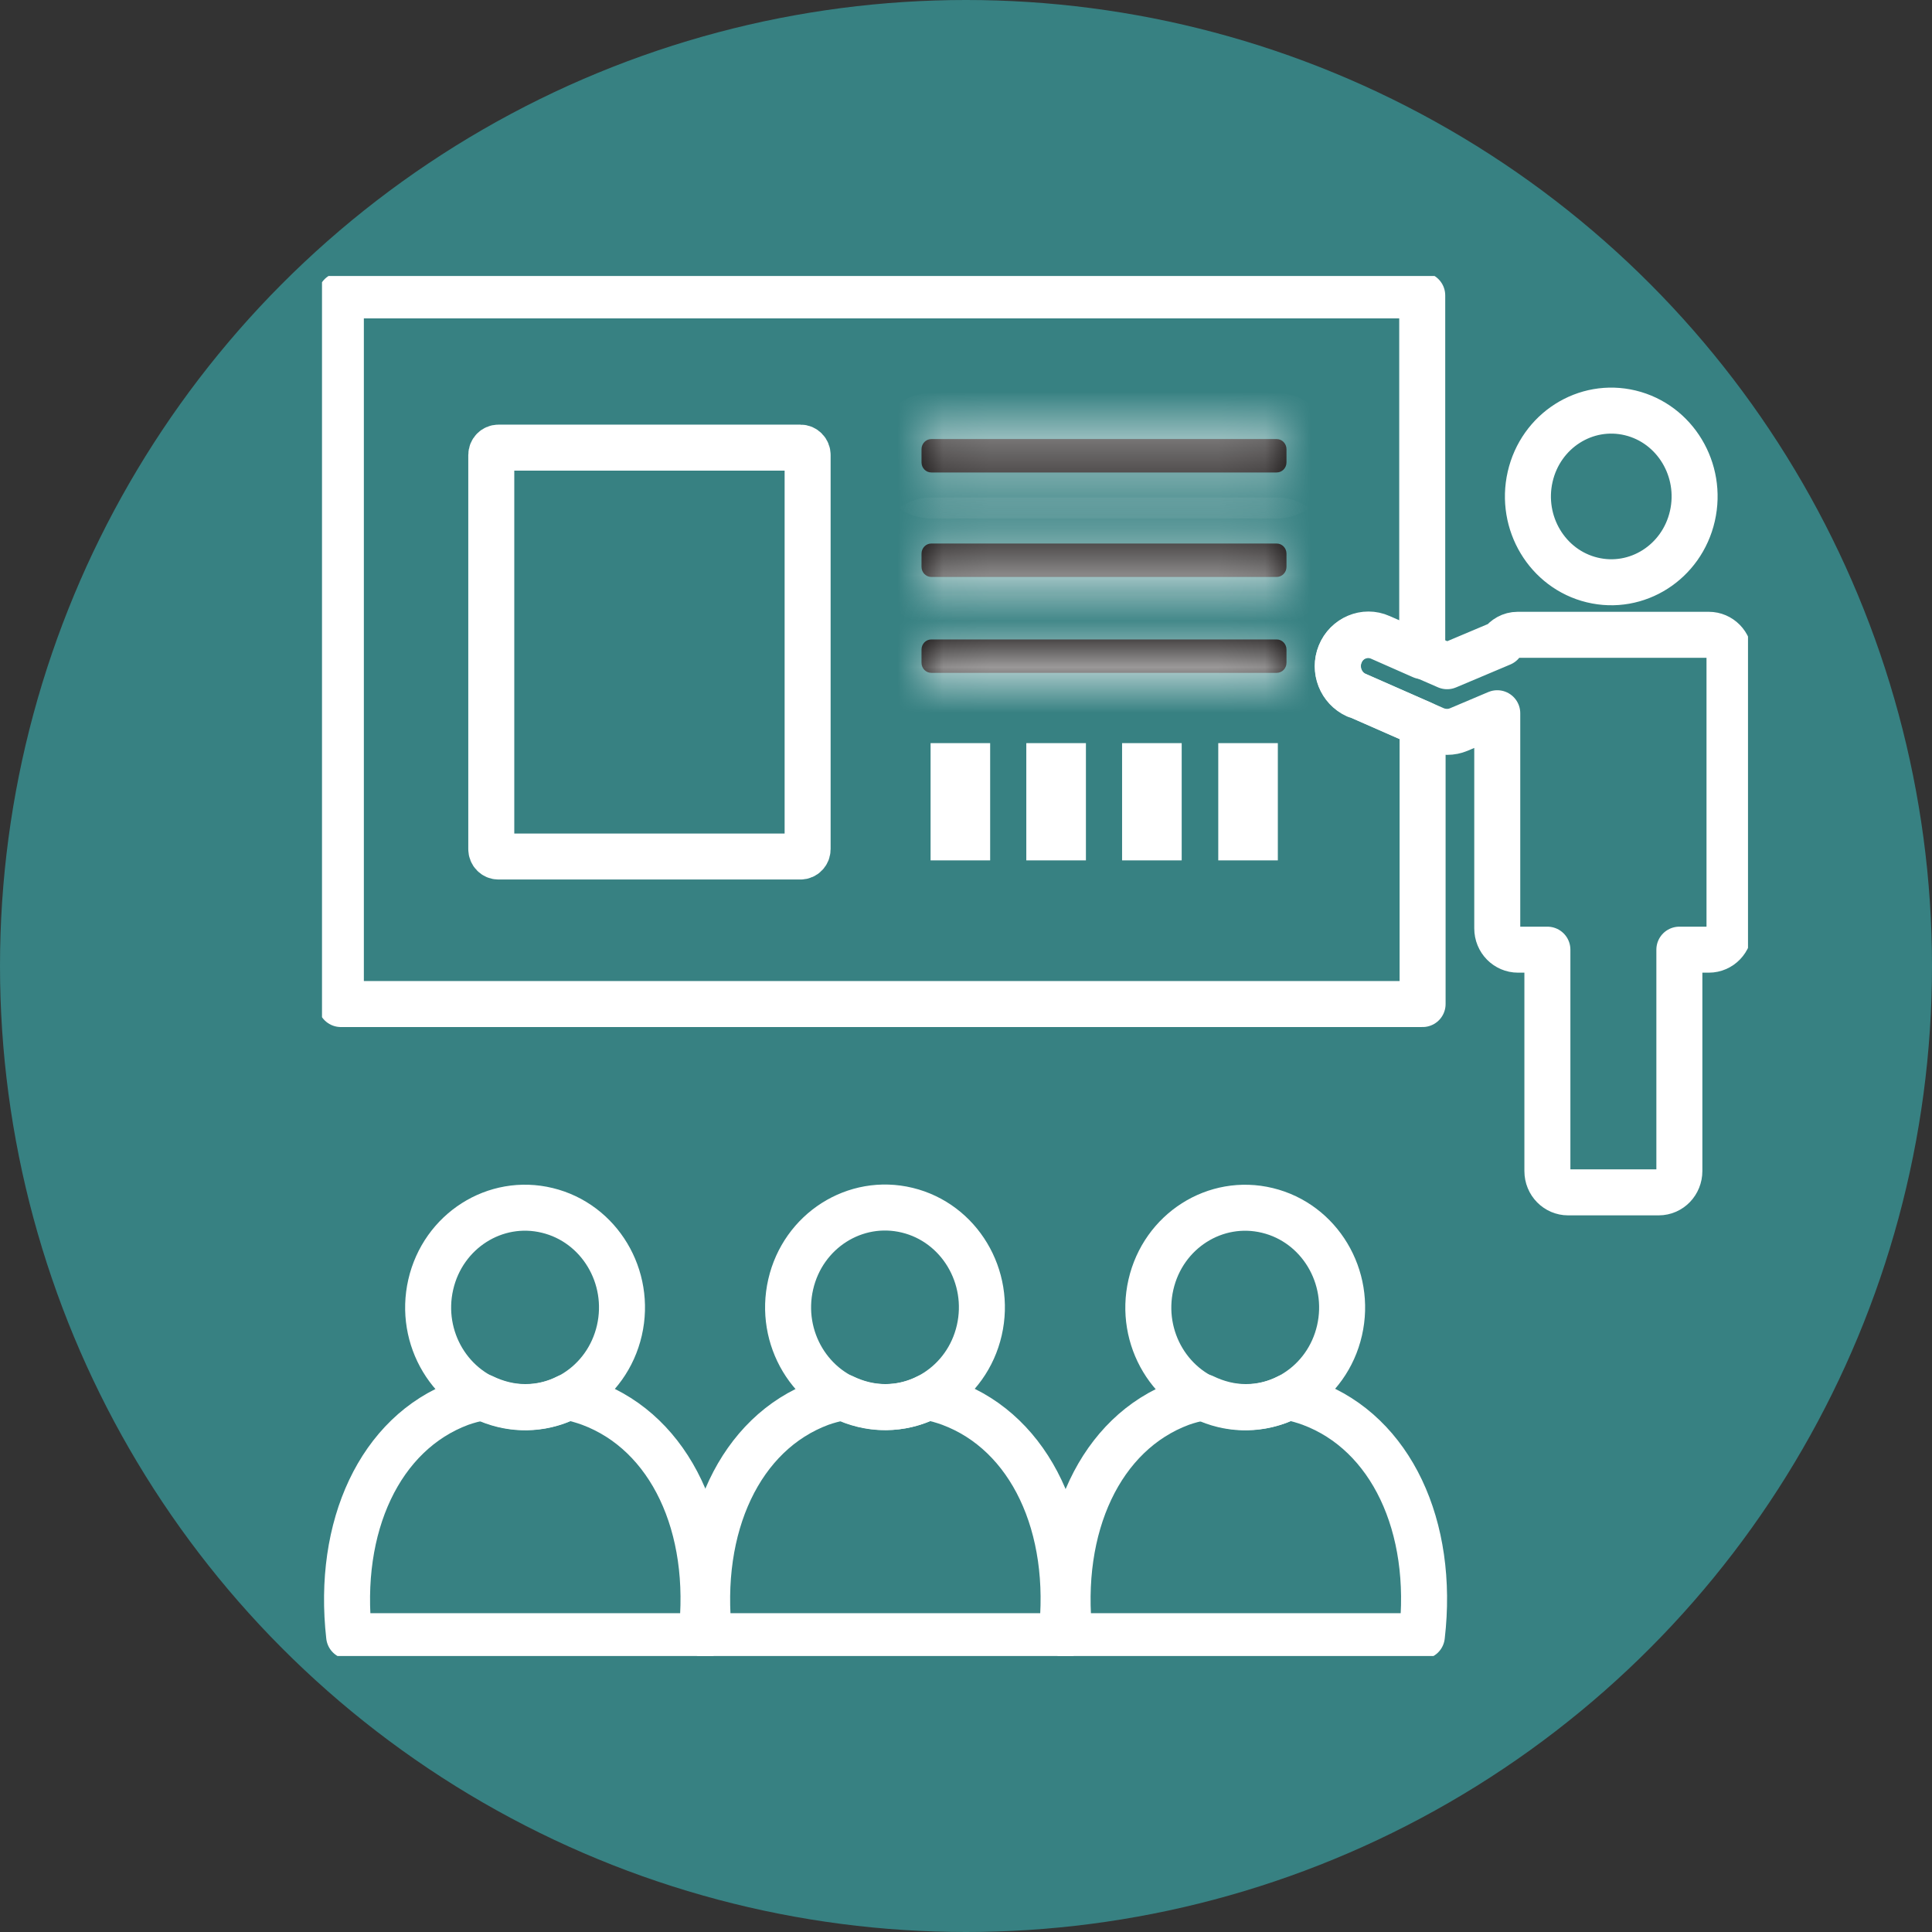 <svg width="42" height="42" viewBox="0 0 42 42" fill="none" xmlns="http://www.w3.org/2000/svg">
<rect x="0" y="0" width="42" height="42" fill="#333333" stroke="none"/>
<circle cx="21" cy="21" r="21" fill="#378182"/>
<g clip-path="url(#clip0_8_404)">
<path d="M13.465 28.922C13.732 27.756 13.031 26.588 11.898 26.313C10.766 26.037 9.631 26.76 9.364 27.926C9.097 29.092 9.798 30.26 10.931 30.535C12.063 30.811 13.197 30.088 13.465 28.922Z" stroke="white" stroke-linecap="round" stroke-linejoin="round"/>
<path d="M12.828 30.505C12.688 30.454 12.525 30.404 12.336 30.37C12.057 30.513 11.746 30.589 11.418 30.589C11.09 30.589 10.779 30.505 10.5 30.37C10.312 30.412 10.148 30.454 10.008 30.505C8.262 31.155 7.32 33.181 7.59 35.569H15.246C15.525 33.181 14.574 31.155 12.828 30.505Z" stroke="white" stroke-linecap="round" stroke-linejoin="round"/>
<path d="M21.289 28.919C21.556 27.753 20.855 26.584 19.723 26.309C18.591 26.034 17.456 26.756 17.189 27.922C16.922 29.088 17.623 30.256 18.755 30.532C19.887 30.807 21.022 30.085 21.289 28.919Z" stroke="white" stroke-linecap="round" stroke-linejoin="round"/>
<path d="M20.656 30.505C20.516 30.454 20.352 30.404 20.164 30.37C19.885 30.513 19.574 30.589 19.246 30.589C18.918 30.589 18.607 30.505 18.328 30.37C18.139 30.412 17.975 30.454 17.836 30.505C16.09 31.155 15.148 33.181 15.418 35.569H23.074C23.352 33.181 22.402 31.155 20.656 30.505Z" stroke="white" stroke-linecap="round" stroke-linejoin="round"/>
<path d="M29.12 28.923C29.387 27.757 28.686 26.589 27.554 26.314C26.422 26.038 25.287 26.76 25.02 27.927C24.753 29.093 25.454 30.261 26.586 30.536C27.718 30.811 28.853 30.089 29.12 28.923Z" stroke="white" stroke-linecap="round" stroke-linejoin="round"/>
<path d="M28.492 30.505C28.352 30.454 28.189 30.404 28 30.37C27.721 30.513 27.41 30.589 27.082 30.589C26.754 30.589 26.443 30.505 26.164 30.37C25.975 30.412 25.811 30.454 25.672 30.505C23.926 31.155 22.984 33.181 23.254 35.569H30.91C31.189 33.181 30.238 31.155 28.492 30.505Z" stroke="white" stroke-linecap="round" stroke-linejoin="round"/>
<path d="M36.791 11.219C37.02 10.216 36.416 9.212 35.442 8.976C34.468 8.741 33.493 9.362 33.264 10.365C33.035 11.368 33.639 12.373 34.613 12.608C35.587 12.844 36.562 12.222 36.791 11.219Z" stroke="white" stroke-linecap="round" stroke-linejoin="round"/>
<path d="M37.139 13.8H32.992C32.844 13.8 32.721 13.876 32.639 13.985L31.459 14.483L30.008 13.85C29.672 13.698 29.279 13.867 29.139 14.213C28.992 14.559 29.156 14.964 29.492 15.108L31.197 15.859C31.279 15.893 31.369 15.91 31.459 15.91C31.549 15.91 31.631 15.893 31.713 15.859L32.549 15.505V20.181C32.549 20.443 32.754 20.645 33 20.645H33.639V25.457C33.639 25.719 33.844 25.921 34.09 25.921H36.057C36.312 25.921 36.508 25.71 36.508 25.457V20.645H37.148C37.402 20.645 37.598 20.434 37.598 20.181V14.264C37.598 14.002 37.393 13.8 37.148 13.8H37.139Z" stroke="white" stroke-linecap="round" stroke-linejoin="round"/>
<mask id="path-10-inside-1_8_404" fill="white">
<path d="M27.754 9.545H20.246C20.128 9.545 20.033 9.644 20.033 9.765V10.052C20.033 10.173 20.128 10.271 20.246 10.271H27.754C27.872 10.271 27.967 10.173 27.967 10.052V9.765C27.967 9.644 27.872 9.545 27.754 9.545Z"/>
</mask>
<path d="M27.754 9.545H20.246C20.128 9.545 20.033 9.644 20.033 9.765V10.052C20.033 10.173 20.128 10.271 20.246 10.271H27.754C27.872 10.271 27.967 10.173 27.967 10.052V9.765C27.967 9.644 27.872 9.545 27.754 9.545Z" fill="#040000"/>
<path d="M20.246 10.545H27.754V8.545H20.246V10.545ZM27.754 10.545C27.292 10.545 26.967 10.168 26.967 9.765H28.967C28.967 9.119 28.452 8.545 27.754 8.545V10.545ZM26.967 9.765V10.052H28.967V9.765H26.967ZM26.967 10.052C26.967 9.649 27.292 9.271 27.754 9.271V11.271C28.452 11.271 28.967 10.697 28.967 10.052H26.967ZM27.754 9.271H20.246V11.271H27.754V9.271ZM20.246 9.271C20.708 9.271 21.033 9.649 21.033 10.052H19.033C19.033 10.697 19.548 11.271 20.246 11.271V9.271ZM21.033 10.052V9.765H19.033V10.052H21.033ZM21.033 9.765C21.033 10.168 20.708 10.545 20.246 10.545V8.545C19.548 8.545 19.033 9.119 19.033 9.765H21.033Z" fill="white" mask="url(#path-10-inside-1_8_404)"/>
<mask id="path-12-inside-2_8_404" fill="white">
<path d="M27.754 11.816H20.246C20.128 11.816 20.033 11.914 20.033 12.036V12.322C20.033 12.444 20.128 12.542 20.246 12.542H27.754C27.872 12.542 27.967 12.444 27.967 12.322V12.036C27.967 11.914 27.872 11.816 27.754 11.816Z"/>
</mask>
<path d="M27.754 11.816H20.246C20.128 11.816 20.033 11.914 20.033 12.036V12.322C20.033 12.444 20.128 12.542 20.246 12.542H27.754C27.872 12.542 27.967 12.444 27.967 12.322V12.036C27.967 11.914 27.872 11.816 27.754 11.816Z" fill="#040000"/>
<path d="M20.246 12.816H27.754V10.816H20.246V12.816ZM27.754 12.816C27.292 12.816 26.967 12.439 26.967 12.036H28.967C28.967 11.39 28.452 10.816 27.754 10.816V12.816ZM26.967 12.036V12.322H28.967V12.036H26.967ZM26.967 12.322C26.967 11.919 27.292 11.542 27.754 11.542V13.542C28.452 13.542 28.967 12.968 28.967 12.322H26.967ZM27.754 11.542H20.246V13.542H27.754V11.542ZM20.246 11.542C20.708 11.542 21.033 11.919 21.033 12.322H19.033C19.033 12.968 19.548 13.542 20.246 13.542V11.542ZM21.033 12.322V12.036H19.033V12.322H21.033ZM21.033 12.036C21.033 12.439 20.708 12.816 20.246 12.816V10.816C19.548 10.816 19.033 11.39 19.033 12.036H21.033Z" fill="white" mask="url(#path-12-inside-2_8_404)"/>
<mask id="path-14-inside-3_8_404" fill="white">
<path d="M27.754 13.901H20.246C20.128 13.901 20.033 13.999 20.033 14.12V14.407C20.033 14.529 20.128 14.627 20.246 14.627H27.754C27.872 14.627 27.967 14.529 27.967 14.407V14.12C27.967 13.999 27.872 13.901 27.754 13.901Z"/>
</mask>
<path d="M27.754 13.901H20.246C20.128 13.901 20.033 13.999 20.033 14.12V14.407C20.033 14.529 20.128 14.627 20.246 14.627H27.754C27.872 14.627 27.967 14.529 27.967 14.407V14.12C27.967 13.999 27.872 13.901 27.754 13.901Z" fill="#040000"/>
<path d="M20.246 14.901H27.754V12.901H20.246V14.901ZM27.754 14.901C27.292 14.901 26.967 14.524 26.967 14.12H28.967C28.967 13.475 28.452 12.901 27.754 12.901V14.901ZM26.967 14.12V14.407H28.967V14.12H26.967ZM26.967 14.407C26.967 14.004 27.292 13.627 27.754 13.627V15.627C28.452 15.627 28.967 15.053 28.967 14.407H26.967ZM27.754 13.627H20.246V15.627H27.754V13.627ZM20.246 13.627C20.708 13.627 21.033 14.004 21.033 14.407H19.033C19.033 15.053 19.548 15.627 20.246 15.627V13.627ZM21.033 14.407V14.12H19.033V14.407H21.033ZM21.033 14.12C21.033 14.524 20.708 14.901 20.246 14.901V12.901C19.548 12.901 19.033 13.475 19.033 14.12H21.033Z" fill="white" mask="url(#path-14-inside-3_8_404)"/>
<path d="M17.402 9.731H10.836C10.75 9.731 10.68 9.803 10.68 9.891V18.459C10.68 18.548 10.75 18.62 10.836 18.62H17.402C17.488 18.62 17.557 18.548 17.557 18.459V9.891C17.557 9.803 17.488 9.731 17.402 9.731Z" stroke="white" stroke-linecap="round" stroke-linejoin="round"/>
<path d="M20.73 18.204V16.655H21.025V18.204H20.73Z" fill="#040000" stroke="white"/>
<path d="M22.811 18.204V16.655H23.107V18.204H22.811Z" fill="#040000" stroke="white"/>
<path d="M24.893 18.204V16.655H25.189V18.204H24.893Z" fill="#040000" stroke="white"/>
<path d="M26.984 18.204V16.655H27.279V18.204H26.984Z" fill="#040000" stroke="white"/>
<path d="M29.484 15.117C29.148 14.964 28.992 14.568 29.131 14.222C29.27 13.876 29.664 13.715 30 13.859L30.918 14.264V6.422H7.41V21.827H30.926V15.741L29.484 15.108V15.117Z" stroke="white" stroke-linecap="round" stroke-linejoin="round"/>
</g>
<defs>
<clipPath id="clip0_8_404">
<rect width="31" height="30" fill="white" transform="translate(7 6)"/>
</clipPath>
</defs>
</svg>
